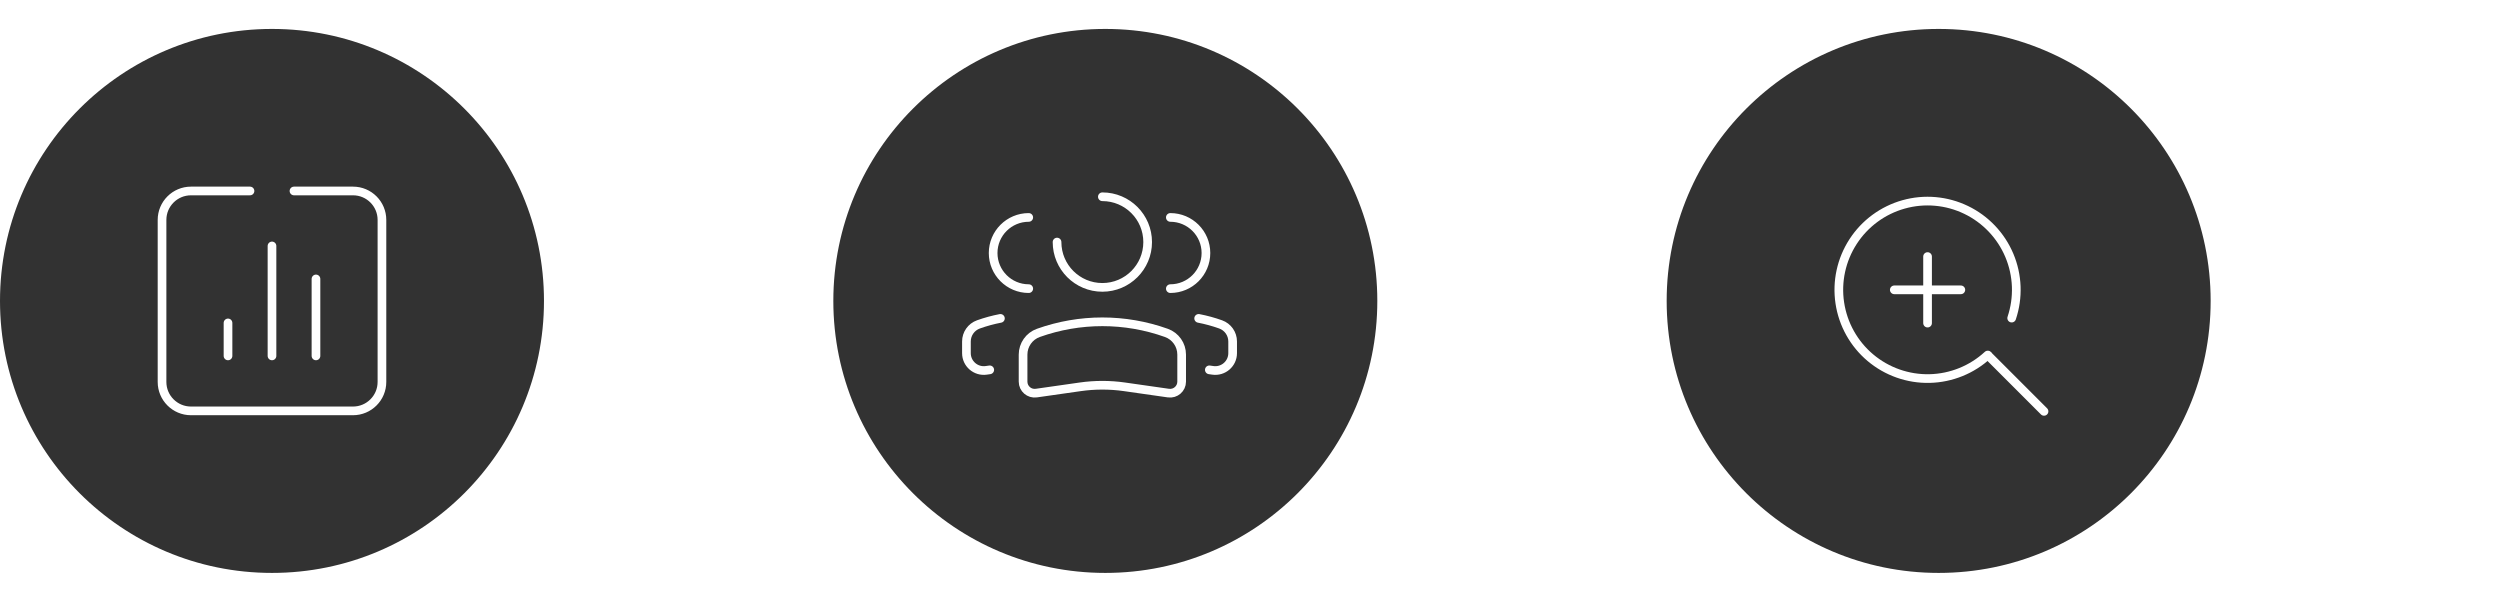 <svg width="432" height="104" viewBox="0 0 432 104" fill="none" xmlns="http://www.w3.org/2000/svg">
<rect width="432" height="104" fill="white"/>
<circle cx="47" cy="52" r="47" fill="#323232"/>
<path d="M50.8 33C53.891 33 57.884 33 61.002 33C63.764 33 66 35.239 66 38V66C66 68.761 63.761 71 61 71H33C30.239 71 28 68.761 28 66V38C28 35.239 30.239 33 33 33H43.2" stroke="white" stroke-width="1.5" stroke-linecap="round"/>
<path d="M39.4 61.5L39.4 55.8" stroke="white" stroke-width="1.5" stroke-linecap="round" stroke-linejoin="round"/>
<path d="M47 61.5L47 42.5" stroke="white" stroke-width="1.5" stroke-linecap="round" stroke-linejoin="round"/>
<path d="M54.6 61.5L54.6 48.2" stroke="white" stroke-width="1.5" stroke-linecap="round" stroke-linejoin="round"/>
<circle cx="191" cy="52" r="47" fill="#323232"/>
<path d="M182.657 41.829C182.657 46.154 186.163 49.659 190.487 49.659C194.811 49.659 198.316 46.154 198.316 41.829C198.316 37.505 194.811 34 190.487 34" stroke="white" stroke-width="1.5" stroke-linecap="round"/>
<path d="M176.787 61.276C176.787 59.592 177.846 58.089 179.432 57.523V57.523C186.582 54.969 194.396 54.969 201.546 57.523V57.523C203.132 58.089 204.19 59.592 204.19 61.276V65.948C204.19 67.165 203.112 68.1 201.908 67.928L194.307 66.842C191.774 66.481 189.203 66.481 186.67 66.842L179.07 67.928C177.865 68.1 176.787 67.165 176.787 65.948V61.276Z" stroke="white" stroke-width="1.5"/>
<path d="M202.234 49.876C205.632 49.876 208.386 47.121 208.386 43.724C208.386 40.326 205.632 37.572 202.234 37.572" stroke="white" stroke-width="1.5" stroke-linecap="round"/>
<path d="M208.972 63.91L209.575 63.996C211.383 64.255 213 62.852 213 61.026V59.003C213 57.679 212.168 56.499 210.922 56.054C209.679 55.61 208.411 55.264 207.128 55.017" stroke="white" stroke-width="1.5" stroke-linecap="round"/>
<path d="M177.766 49.876C174.368 49.876 171.614 47.121 171.614 43.724C171.614 40.326 174.368 37.572 177.766 37.572" stroke="white" stroke-width="1.5" stroke-linecap="round"/>
<path d="M171.028 63.91L170.425 63.996C168.617 64.255 167 62.852 167 61.026V59.003C167 57.679 167.832 56.499 169.078 56.054C170.321 55.61 171.589 55.264 172.872 55.017" stroke="white" stroke-width="1.5" stroke-linecap="round"/>
<circle cx="335" cy="52" r="47" fill="#323232"/>
<path d="M347.618 54.969C348.808 51.428 348.664 47.575 347.215 44.133C345.766 40.691 343.11 37.896 339.746 36.273C336.382 34.65 332.541 34.311 328.945 35.319C325.348 36.327 322.244 38.613 320.213 41.748C318.183 44.883 317.367 48.651 317.918 52.345C318.469 56.04 320.349 59.406 323.206 61.812C326.063 64.217 329.7 65.498 333.434 65.413C337.168 65.327 340.742 63.882 343.486 61.348" stroke="white" stroke-width="1.5" stroke-linecap="round" stroke-linejoin="round"/>
<path d="M327.333 50.083H338.833" stroke="white" stroke-width="1.5" stroke-linecap="round" stroke-linejoin="round"/>
<path d="M333.083 44.333L333.083 55.833" stroke="white" stroke-width="1.5" stroke-linecap="round" stroke-linejoin="round"/>
<path d="M343.625 61.503L353.208 71.086" stroke="white" stroke-width="1.5" stroke-linecap="round" stroke-linejoin="round"/>
</svg>

